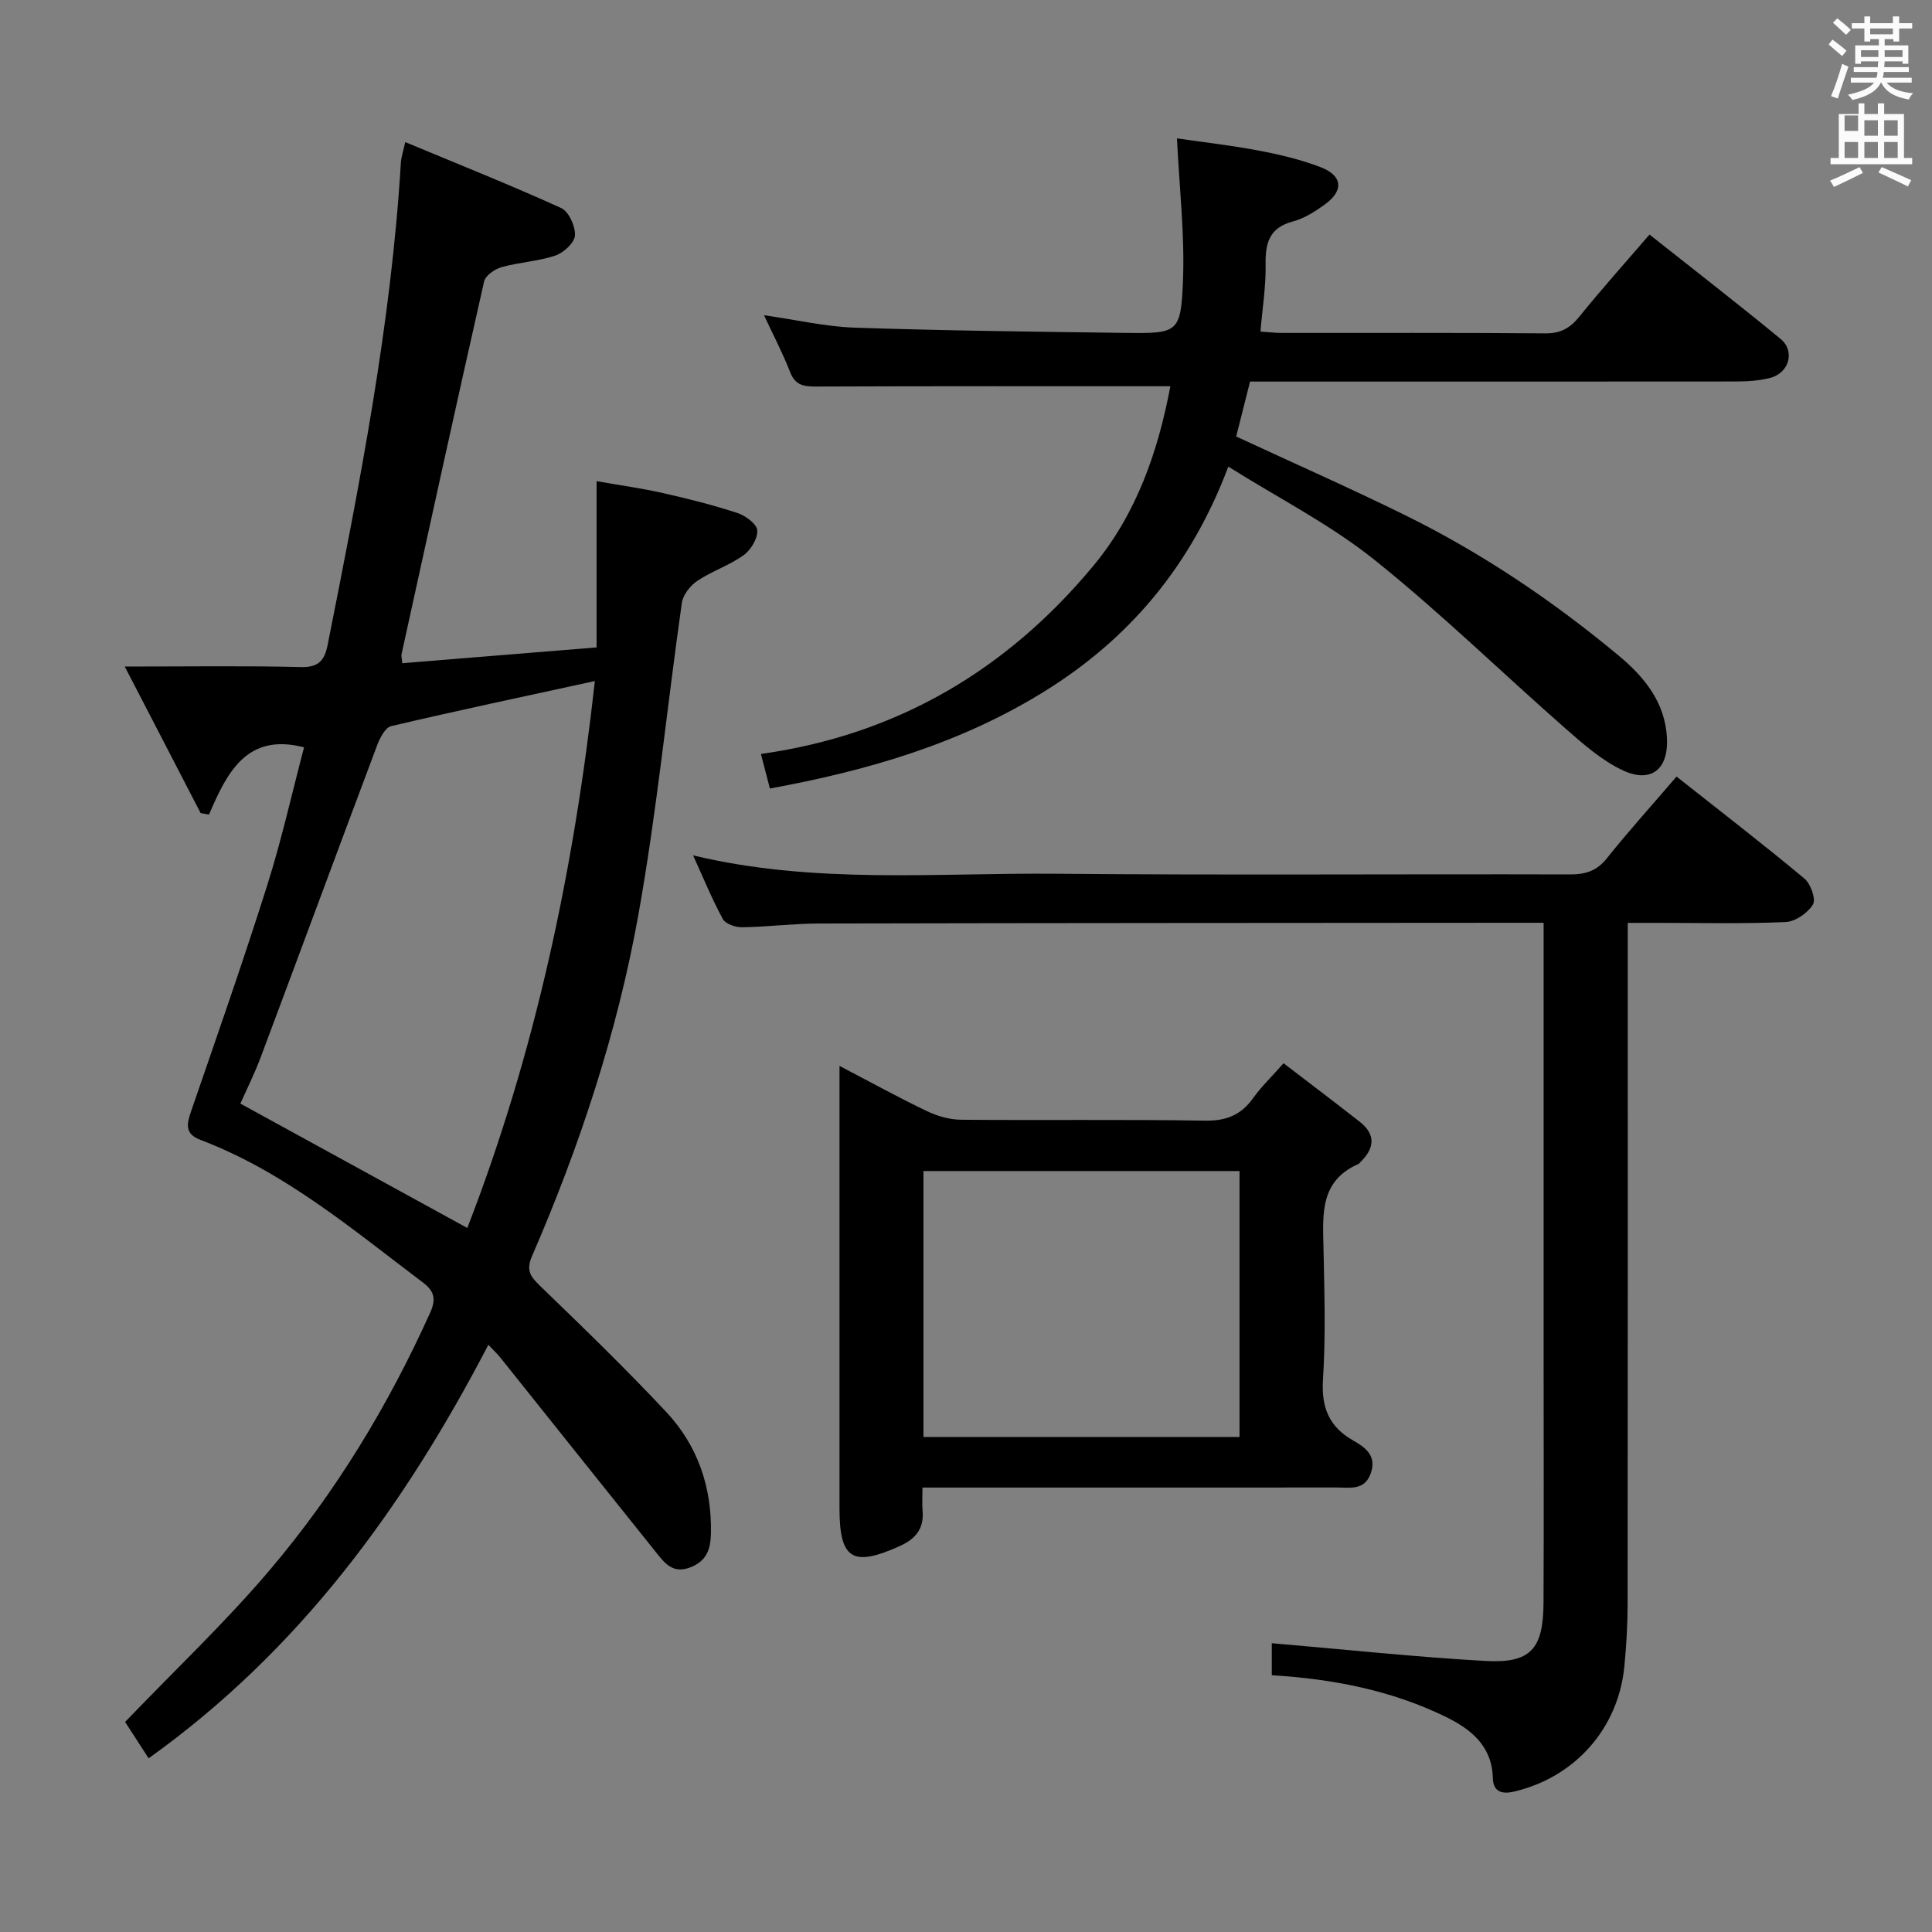 <svg enable-background="new 0 0 400 400" viewBox="0 0 400 400" xmlns="http://www.w3.org/2000/svg"><rect x="0" y="0" width="400" height="400" fill="#808080" stroke="none"/><path d="m378.6 9.2.8-1c.9.7 1.9 1.4 2.9 2.3l-.9 1.1c-1.1-.9-2-1.7-2.8-2.4zm.5 10.7c.9-2.1 1.6-4.3 2.3-6.7.4.2.8.4 1.3.6-.7 2.1-1.5 4.3-2.2 6.6zm.4-15.2.9-.9c1 .8 2 1.6 2.8 2.4l-1 1c-1-.9-1.9-1.8-2.7-2.5zm12.5-1.3h1.2v1.4h2.7v1.1h-2.7v2.7h-1.2v-.5h-1.8v1.3h4.9v3.8h-1.2v-.5h-3.7c0 .4-.1.9-.1 1.2h5.1v1h-5.2c0 .5-.1.9-.2 1.2h6v1h-5.2c1.1 1.3 2.9 2 5.5 2.2-.4.4-.7.8-.9 1.3-2.9-.5-4.8-1.6-5.7-3.5h-.1c-.8 1.7-2.7 2.9-5.9 3.6-.2-.4-.6-.8-.9-1.1 2.8-.6 4.6-1.4 5.4-2.5h-4.8v-1h5.3c.1-.3.2-.7.2-1.2h-4.9v-1h5c0-.4 0-.8.1-1.2h-3.6v.5h-1.2v-3.8h4.9v-1.3h-1.8v.5h-1.2v-2.7h-2.6v-1.1h2.6v-1.4h1.2v1.4h4.7v-1.4zm-6.7 8.4h3.6c0-.4 0-.9 0-1.4h-3.6zm1.9-4.7h4.7v-1.2h-4.7zm6.7 3.3h-3.7v1.4h3.7z" fill="#fafbfa"/><path d="m384.7 21.4h1.3v2.2h2.8v-2.2h1.3v2.2h4.1v9.1h1.7v1.3h-16.9v-1.3h1.7v-9.1h4.1v-2.2zm.3 13.2.7 1.2c-1.8.9-3.8 1.9-6 2.9-.2-.4-.5-.8-.8-1.3 2.4-1 4.4-2 6.1-2.8zm-3.1-7.5h2.8v-3.2h-2.8v4.2zm0 5.6h2.8v-3.3h-2.8zm4.1-4.6h2.8v-3.2h-2.8zm0 4.6h2.8v-3.3h-2.8zm3.6 1.9c2.1.9 4.1 1.8 6.1 2.7l-.7 1.3c-2.2-1.1-4.2-2-6.1-2.9zm3.3-9.7h-2.8v3.2h2.8zm-2.8 7.8h2.8v-3.3h-2.8z" fill="#fafbfa"/><g fill="#010000"><path d="m101.11 278.43c-17.53 33.66-39.09 63.27-70.34 85.61-1.78-2.75-3.52-5.44-4.87-7.53 10.34-10.78 20.78-20.63 30-31.51 13.61-16.05 24.48-33.98 33.16-53.22 1.3-2.89.82-4.51-1.54-6.28-14.59-11.01-28.62-22.9-46.02-29.5-3.29-1.25-2.85-3.26-1.93-5.94 5.35-15.54 10.79-31.05 15.74-46.72 2.99-9.45 5.15-19.17 7.64-28.61-11.84-3.07-15.93 5.17-19.68 13.92-.58-.1-1.15-.21-1.73-.31-4.96-9.57-9.92-19.15-15.71-30.34 13.27 0 24.88-.18 36.48.11 3.72.09 4.9-1.44 5.53-4.62 6.56-33.06 13.13-66.11 15.16-99.85.07-1.11.46-2.19.9-4.22 11.06 4.61 21.78 8.88 32.28 13.65 1.58.72 2.96 3.78 2.86 5.67-.09 1.51-2.34 3.59-4.05 4.17-3.58 1.2-7.49 1.38-11.14 2.4-1.41.39-3.34 1.73-3.62 2.96-5.83 25.7-11.45 51.45-17.1 77.2-.07.31.05.66.16 1.84 13.15-1.07 26.32-2.14 40.23-3.27 0-11.39 0-22.44 0-34.42 5.18.91 9.52 1.5 13.77 2.47 5.18 1.17 10.34 2.47 15.38 4.12 1.67.55 4.02 2.27 4.11 3.59.12 1.68-1.33 4.08-2.83 5.15-2.94 2.11-6.54 3.28-9.56 5.3-1.47.98-2.98 2.9-3.22 4.57-3.07 21.51-5.17 43.19-9 64.57-4.37 24.38-12.15 47.91-22.02 70.67-1.3 3-.31 4.26 1.71 6.21 8.85 8.55 17.7 17.11 26.1 26.09 6.48 6.93 9.43 15.52 9.23 25.12-.07 3.26-.86 5.72-4.3 7.04-3.61 1.38-5.29-.92-7.05-3.11-10.71-13.34-21.36-26.73-32.05-40.09-.61-.82-1.35-1.49-2.68-2.89zm22.05-137.43c-14.72 3.21-28.49 6.12-42.18 9.34-1.23.29-2.33 2.45-2.9 3.97-8.06 21.44-15.99 42.94-24.03 64.39-1.37 3.66-3.13 7.17-4.28 9.79 15.88 8.7 31.25 17.13 46.98 25.75 14.06-36.26 22.07-74.03 26.41-113.24z"/><path d="m347.11 160.78c9.12 7.21 17.94 14.01 26.49 21.13 1.29 1.08 2.41 4.28 1.75 5.36-1.08 1.76-3.65 3.54-5.66 3.63-8.81.39-17.65.17-26.48.17-1.82 0-3.63 0-6.2 0v6.02c0 44.99.02 89.97-.03 134.96 0 4.31-.26 8.63-.67 12.92-1.23 12.85-10.17 22.94-22.75 25.94-2.55.61-4.41.14-4.49-2.83-.18-6.67-4.61-10.13-9.83-12.67-11.2-5.44-23.21-7.8-35.93-8.57 0-2.59 0-5.12 0-6.63 14.77 1.26 29.43 2.83 44.14 3.67 9.46.54 12.07-2.43 12.12-12.08.08-16.83.02-33.66.02-50.49 0-28.16 0-56.32 0-84.48 0-1.78 0-3.57 0-5.78-2.13 0-3.59 0-5.06 0-48.32.04-96.64.04-144.96.15-5.31.01-10.62.7-15.93.78-1.36.02-3.42-.68-3.98-1.7-2.21-4.04-3.96-8.34-6.16-13.18 25.2 6.03 50.2 3.58 75.05 3.8 35.49.32 70.98.04 106.47.14 3.24.01 5.58-.71 7.68-3.36 4.45-5.57 9.25-10.88 14.41-16.9z"/><path d="m242.31 79.97c-24.71 0-49-.04-73.28.06-2.57.01-4.36-.21-5.44-2.98-1.49-3.86-3.43-7.54-5.41-11.79 6.59.94 12.68 2.37 18.82 2.58 18.62.62 37.26.84 55.9 1.08 10.98.14 11.57.05 12.02-10.73.39-9.52-.74-19.11-1.24-29.54 5.3.77 11.13 1.43 16.88 2.52 4.38.83 8.79 1.87 12.93 3.47 4.53 1.76 4.73 4.89.76 7.73-2.01 1.44-4.23 2.86-6.57 3.48-4.9 1.3-5.73 4.48-5.65 8.95.08 4.45-.65 8.92-1.07 13.85 1.6.11 3.03.28 4.46.28 18.16.02 36.32-.07 54.48.09 3.21.03 5.16-1.08 7.1-3.48 4.59-5.68 9.47-11.12 14.51-16.98 9.22 7.31 18.29 14.32 27.13 21.6 3.09 2.54 1.77 7.09-2.17 8.09-2.22.56-4.6.73-6.91.73-31.67.03-63.32.02-94.98.02-1.82 0-3.63 0-5.77 0-1.01 4-1.97 7.79-2.87 11.37 11.97 5.56 23.65 10.71 35.09 16.35 15.87 7.83 30.47 17.68 44.07 28.99 5.37 4.46 9.66 9.73 10.03 17.13.32 6.4-3.28 9.38-9.1 6.67-4.39-2.04-8.25-5.47-11.96-8.72-13.23-11.61-25.86-23.97-39.59-34.95-9.1-7.27-19.7-12.66-30.17-19.23-7.75 20.59-20.52 35.68-38.2 46.62-17.36 10.74-36.53 16.34-56.71 20.02-.6-2.3-1.13-4.33-1.86-7.15 28.22-3.95 50.91-17.4 68.78-38.9 9.05-10.86 13.47-23.88 15.99-37.23z"/><path d="m265.75 220.13c5.54 4.25 10.69 8.14 15.77 12.12 3.42 2.69 3.04 5.55.1 8.38-.12.12-.21.29-.35.35-8.14 3.54-7.39 10.63-7.25 17.64.18 8.99.47 18.01-.11 26.97-.37 5.83 1.26 9.82 6.28 12.67 2.48 1.41 4.85 3.1 3.64 6.69-1.25 3.71-4.33 3.02-7.08 3.02-26.65.02-53.3.01-79.95.01-1.8 0-3.59 0-5.81 0 0 1.94-.1 3.4.02 4.84.32 3.7-1.48 5.82-4.75 7.29-9.73 4.38-12.45 2.73-12.45-7.79 0-28.48 0-56.96 0-85.44 0-1.8 0-3.6 0-6.2 6.42 3.36 12.19 6.54 18.12 9.38 2.16 1.03 4.69 1.75 7.07 1.77 16.82.15 33.65-.09 50.46.19 4.47.08 7.54-1.19 10.06-4.77 1.62-2.26 3.68-4.22 6.23-7.12zm-74.56 77.38h65.44c0-18.54 0-36.75 0-55.06-21.99 0-43.69 0-65.44 0z"/></g></svg>